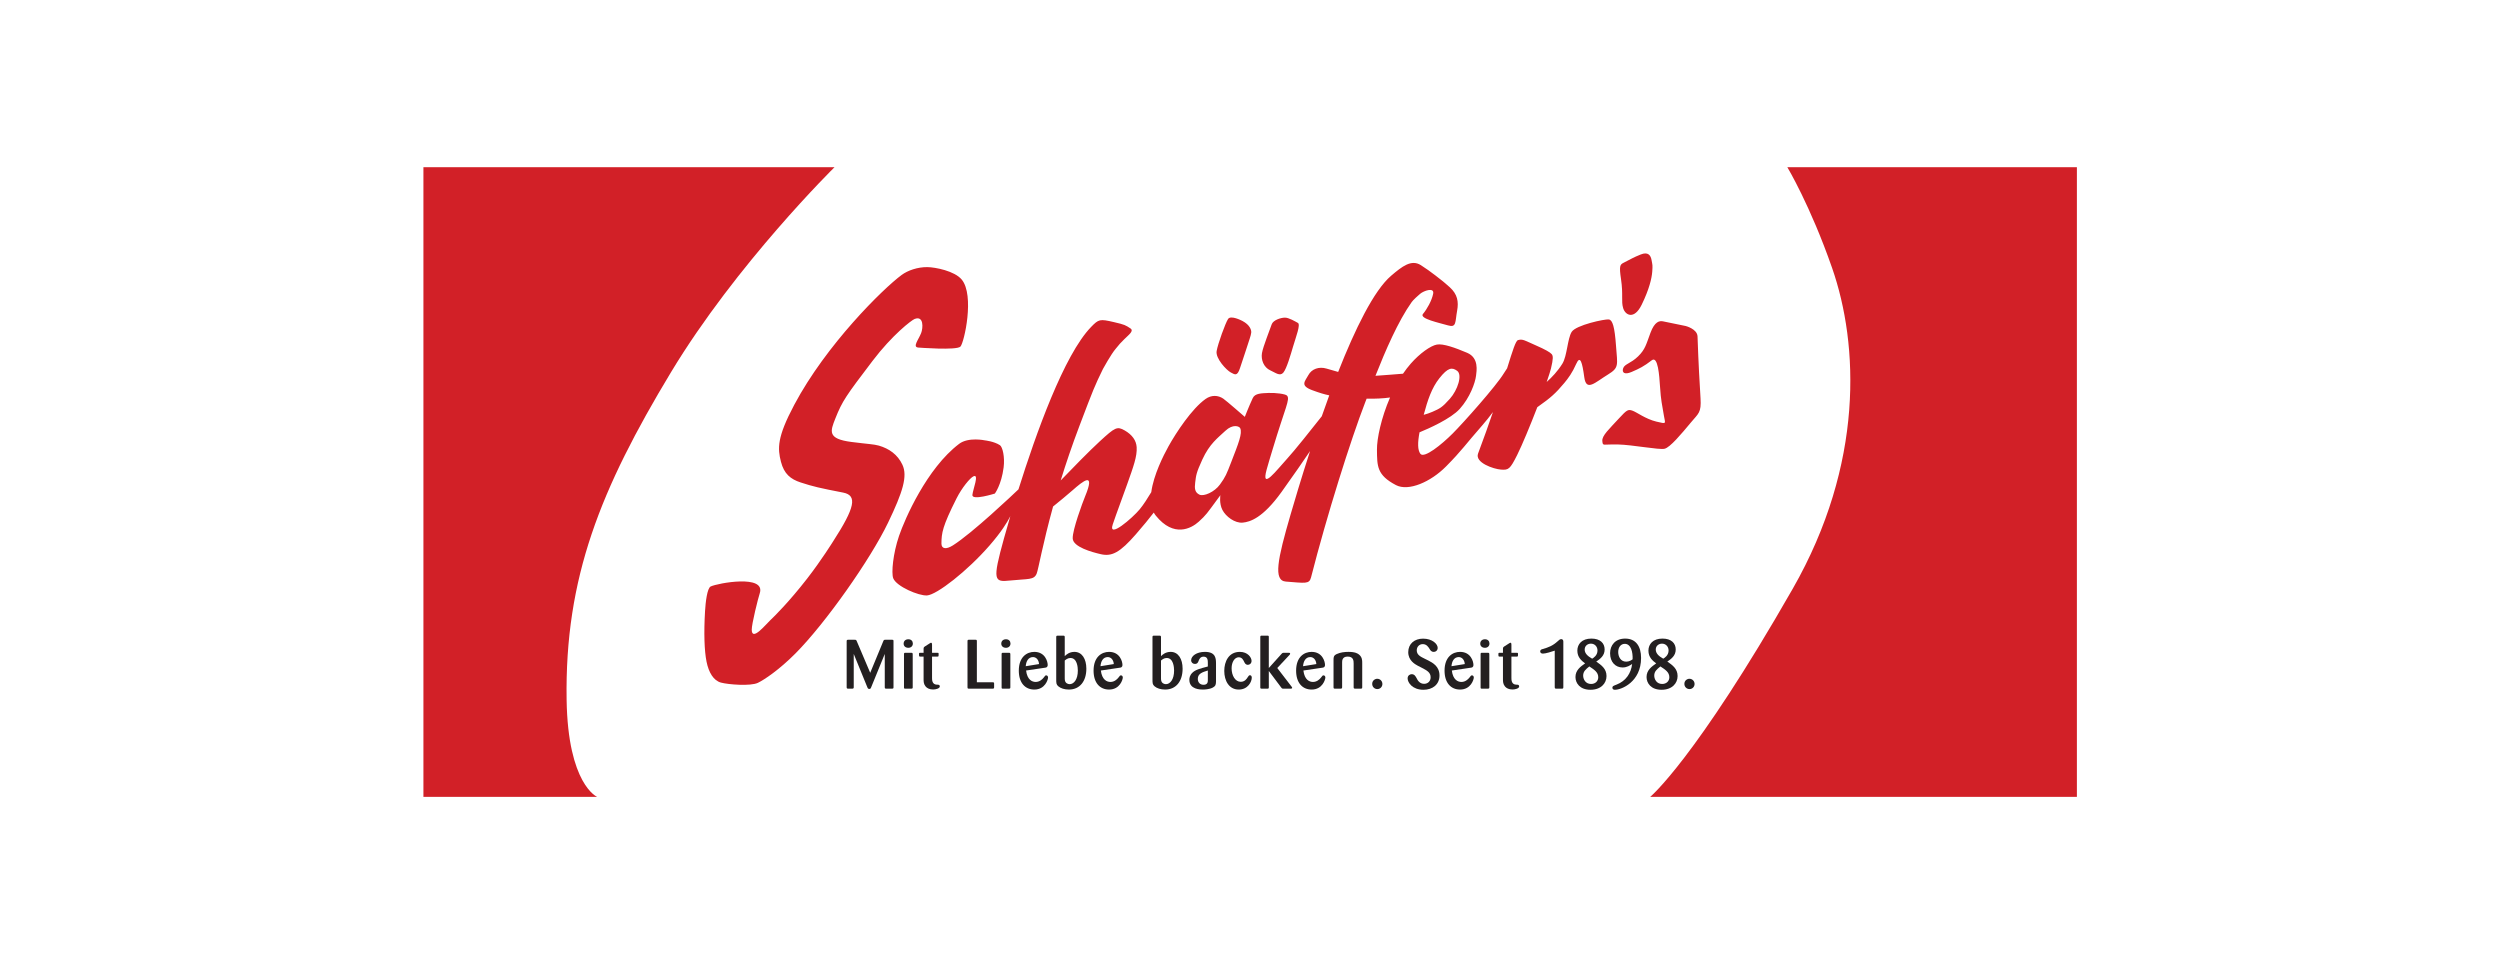 <?xml version="1.0" encoding="iso-8859-1"?>
<!-- Created with Inkscape (http://www.inkscape.org/) -->
<svg height="344.409" id="svg9066" version="1.1" viewBox="-223.228 -86.102 1339.37 516.614" width="892.913" xmlns="http://www.w3.org/2000/svg" xmlns:cc="http://creativecommons.org/ns#" xmlns:dc="http://purl.org/dc/elements/1.1/" xmlns:rdf="http://www.w3.org/1999/02/22-rdf-syntax-ns#" xmlns:svg="http://www.w3.org/2000/svg">
	
	
  
	
	<defs id="defs9068">
		
		
    
		
		<clipPath id="clipPath8586">
			
			
      
			
			<path animation_id="0" d="m 327.935,238.361 82.712,0 0,50.523 -82.712,0 0,-50.523 z" id="path8588"/>
			
			
    
		
		</clipPath>
		
		
  
	
	</defs>
	
	
  
	
	
	
  
	
	<g id="layer1" transform="translate(71.695,-299.067)">
		
		
    
		
		<g id="g8582" transform="matrix(10.71,0,0,-10.71,-3580.261,3300.508)">
			
			
      
			
			<g clip-path="url(#clipPath8586)" id="g8584">
				
				
        
				
				<g id="g8590" transform="translate(324.534,279.921)">
					
					
          
					
					<path animation_id="1" d="m 0,0 0,-31.496 12.09,0 c 0,0 -1.461,0.613 -1.526,4.857 -0.095,6.118 1.698,10.541 5.217,16.377 C 19.053,-4.836 23.965,0 23.965,0 L 0,0 z" id="path8592" style="fill:#d22027;fill-opacity:1;fill-rule:nonzero;stroke:none"/>
					
					
        
				
				</g>
				
				
        
				
				<g id="g8594" transform="translate(415.283,279.921)">
					
					
          
					
					<path animation_id="2" d="m 0,0 -19.12,0 c 0,0 1.148,-1.909 2.238,-5.037 1.335,-3.828 1.603,-9.802 -1.968,-16.048 -4.907,-8.583 -7.13,-10.411 -7.13,-10.411 L 0,-31.496 0,0 z" id="path8596" style="fill:#d22027;fill-opacity:1;fill-rule:nonzero;stroke:none"/>
					
					
        
				
				</g>
				
				
        
				
				<g id="g8598" transform="translate(370.301,269.758)">
					
					
          
					
					<path animation_id="3" d="M 0,0 C 0.258,-0.116 0.481,-0.31 0.649,-0.112 0.817,0.087 1.023,0.808 1.129,1.167 1.284,1.689 1.522,2.299 1.378,2.375 1.235,2.451 0.923,2.643 0.722,2.639 0.52,2.636 0.137,2.515 0.066,2.3 -0.019,2.041 -0.362,1.2 -0.419,0.867 -0.476,0.534 -0.334,0.151 0,0 m 17.65,3.111 c 0.11,-0.36 0.554,-0.59 0.928,0.179 0.374,0.768 0.502,1.314 0.526,1.651 0.023,0.336 0.014,0.312 -0.035,0.579 C 19.026,5.758 18.894,5.947 18.526,5.797 18.148,5.644 18.083,5.594 17.66,5.378 17.49,5.292 17.445,5.213 17.54,4.577 17.661,3.768 17.539,3.47 17.65,3.111 M -1.982,-0.102 c 0.211,-0.111 0.327,-0.207 0.466,0.223 0.14,0.431 0.408,1.217 0.484,1.469 0.076,0.252 0.127,0.357 -10e-4,0.568 -0.129,0.212 -0.404,0.334 -0.404,0.334 0,0 -0.544,0.283 -0.678,0.079 C -2.248,2.367 -2.624,1.334 -2.687,0.966 -2.75,0.598 -2.193,0.01 -1.982,-0.102 M 21.519,-1.39 c -0.123,2.02 -0.129,2.636 -0.15,3.092 -0.017,0.373 -0.592,0.518 -0.592,0.518 0,0 -0.961,0.197 -1.134,0.233 C 19.47,2.49 19.226,2.449 19.015,1.88 18.803,1.311 18.759,1.054 18.395,0.7 18.031,0.346 17.724,0.323 17.65,0.109 c -0.075,-0.215 0.059,-0.345 0.423,-0.186 0.401,0.173 0.602,0.272 1.008,0.583 0.309,0.237 0.376,-0.774 0.41,-1.293 0.052,-0.785 0.097,-0.855 0.195,-1.473 0.065,-0.407 0.17,-0.434 -0.376,-0.302 -0.545,0.132 -0.978,0.471 -1.193,0.546 -0.214,0.075 -0.276,0.054 -0.67,-0.377 -0.488,-0.533 -0.87,-0.872 -0.84,-1.142 0.029,-0.27 0.011,-0.154 0.766,-0.17 0.754,-0.016 2.071,-0.28 2.348,-0.215 0.276,0.066 0.835,0.735 1.325,1.324 0.374,0.45 0.517,0.475 0.473,1.206 M 17.292,1.225 C 17.223,2.185 17.119,2.516 16.935,2.548 16.751,2.58 15.282,2.267 15.072,1.924 14.861,1.582 14.847,0.723 14.61,0.338 14.376,-0.04 14.082,-0.349 13.823,-0.579 c 0.105,0.3 0.182,0.539 0.215,0.675 0.117,0.487 0.112,0.634 0.031,0.722 -0.08,0.089 -0.314,0.226 -0.779,0.429 -0.556,0.241 -0.661,0.34 -0.901,0.268 C 12.272,1.479 12.126,1.011 11.844,0.104 11.788,0.024 11.731,-0.061 11.675,-0.155 11.303,-0.772 9.668,-2.61 9.119,-3.159 8.571,-3.708 7.685,-4.428 7.502,-4.169 c -0.136,0.191 -0.138,0.547 -0.04,1.071 0.461,0.189 1.568,0.678 2.014,1.174 0.504,0.56 0.772,1.297 0.814,1.66 0.025,0.225 0.156,0.888 -0.444,1.143 C 9.247,1.133 8.641,1.351 8.327,1.291 8.014,1.232 7.481,0.855 7.028,0.342 6.889,0.183 6.758,0.013 6.636,-0.166 6.483,-0.174 6.264,-0.194 5.937,-0.221 5.653,-0.244 5.436,-0.261 5.258,-0.271 c 0.497,1.255 1.13,2.727 1.812,3.687 0,0 0.065,0.106 0.416,0.409 C 7.678,3.989 8.215,4.174 8.144,3.831 8.075,3.488 7.835,3.061 7.635,2.824 7.434,2.587 8.457,2.379 8.888,2.251 9.319,2.123 9.239,2.417 9.344,2.991 9.425,3.434 9.364,3.806 8.976,4.158 8.821,4.299 8.631,4.456 8.631,4.456 c 0,0 -0.634,0.516 -1.107,0.811 C 7.051,5.562 6.594,5.204 6.044,4.736 5.176,3.996 4.232,2.052 3.393,-0.077 3.231,-0.034 3.039,0.021 2.811,0.09 2.438,0.202 2.068,0.075 1.901,-0.237 1.733,-0.549 1.47,-0.757 2.089,-0.988 2.46,-1.126 2.703,-1.199 2.947,-1.248 2.819,-1.598 2.693,-1.948 2.573,-2.295 2.083,-2.916 1.202,-4.025 0.841,-4.416 0.329,-4.971 -0.485,-6.06 -0.185,-4.96 c 0.097,0.356 0.166,0.566 0.301,1.018 0.633,2.108 0.886,2.496 0.717,2.681 -0.077,0.085 -0.587,0.148 -0.931,0.132 -0.343,-0.017 -0.668,-0.013 -0.78,-0.254 -0.199,-0.427 -0.399,-0.942 -0.399,-0.942 0,0 -0.924,0.807 -1.078,0.912 -0.259,0.175 -0.589,0.193 -0.884,-0.016 -0.688,-0.487 -1.473,-1.681 -1.857,-2.372 -0.251,-0.453 -0.745,-1.427 -0.86,-2.29 -0.167,-0.279 -0.387,-0.627 -0.577,-0.856 -0.363,-0.44 -1.605,-1.51 -1.349,-0.754 0.257,0.755 0.32,0.878 0.72,2.006 0.313,0.883 0.503,1.394 0.475,1.853 -0.021,0.336 -0.222,0.622 -0.599,0.838 -0.377,0.215 -0.474,0.165 -1.243,-0.542 -0.536,-0.492 -1.411,-1.39 -1.959,-1.96 0.257,0.832 0.566,1.749 0.938,2.728 0.714,1.88 0.753,1.978 1.177,2.85 0,0 0.408,0.746 0.639,1.012 0.293,0.338 0.129,0.18 0.431,0.479 0.232,0.23 0.497,0.414 0.299,0.541 -0.238,0.154 -0.267,0.184 -0.829,0.313 -0.699,0.163 -0.755,0.145 -1.133,-0.244 -1.352,-1.39 -2.763,-5.347 -3.633,-8.123 -0.269,-0.257 -2.309,-2.192 -3.284,-2.806 -0.341,-0.215 -0.572,-0.173 -0.57,0.096 0.005,0.525 0.046,0.849 0.756,2.258 0.271,0.537 0.677,1.025 0.846,1.103 0.3,0.139 -0.023,-0.634 -0.054,-0.931 -0.03,-0.297 1.124,0.069 1.124,0.069 0,0 0.326,0.43 0.439,1.307 0.067,0.527 -0.055,1.027 -0.185,1.112 -0.296,0.194 -0.748,0.241 -0.748,0.241 0,0 -0.827,0.18 -1.295,-0.175 -1.614,-1.225 -2.713,-3.752 -3.004,-4.602 -0.303,-0.885 -0.391,-1.862 -0.291,-2.12 0.159,-0.411 1.279,-0.886 1.69,-0.86 0.49,0.032 2.023,1.227 3.13,2.501 0.576,0.662 0.879,1.149 1.038,1.464 -0.135,-0.458 -0.243,-0.84 -0.318,-1.111 -0.595,-2.147 -0.493,-2.191 0.32,-2.106 0.89,0.092 1.184,0.014 1.316,0.347 0.084,0.207 0.296,1.456 0.82,3.354 0.316,0.255 0.71,0.578 0.98,0.816 0.516,0.456 1.156,0.977 0.623,-0.308 -0.131,-0.318 -0.633,-1.675 -0.621,-2.103 0.012,-0.428 0.962,-0.689 1.41,-0.791 0.558,-0.129 0.963,0.096 1.744,0.99 0.378,0.432 0.679,0.804 0.902,1.093 0.03,-0.055 0.063,-0.108 0.103,-0.156 0.897,-1.108 1.769,-0.643 2.146,-0.301 0.373,0.34 0.412,0.413 0.935,1.125 l 0.148,0.201 c 0,0 -0.069,-0.404 0.1,-0.736 0.171,-0.333 0.627,-0.676 1.02,-0.636 0.356,0.036 0.99,0.214 1.935,1.528 0.599,0.832 1.125,1.6 1.431,2.052 -0.462,-1.422 -0.809,-2.609 -0.974,-3.172 -0.657,-2.255 -0.875,-3.312 -0.234,-3.358 0.962,-0.071 1.167,-0.139 1.256,0.207 0.788,3.09 1.983,6.883 2.709,8.759 0.023,0.059 0.046,0.121 0.071,0.183 0.42,-0.007 0.843,0.012 1.173,0.06 -0.446,-1.026 -0.661,-2.07 -0.655,-2.61 0.008,-0.819 -0.009,-1.271 0.952,-1.773 0.628,-0.327 1.738,0.16 2.503,0.933 0.816,0.824 0.96,1.086 1.819,2.063 0.17,0.194 0.35,0.42 0.528,0.658 -0.209,-0.613 -0.454,-1.304 -0.744,-2.075 -0.171,-0.454 0.775,-0.777 1.149,-0.803 0.374,-0.027 0.448,0.013 0.807,0.731 0.247,0.494 0.654,1.476 1.008,2.393 0.018,0.012 0.035,0.023 0.053,0.037 0.604,0.426 0.863,0.65 1.301,1.177 0.191,0.23 0.393,0.5 0.592,0.951 0.202,0.458 0.303,0.068 0.403,-0.668 0.1,-0.737 0.536,-0.262 1.189,0.138 0.562,0.345 0.469,0.463 0.399,1.429 M 8.453,-0.396 C 8.89,0.158 9.094,0.159 9.344,-0.022 9.619,-0.222 9.37,-0.983 8.982,-1.419 8.586,-1.864 8.475,-1.909 8.106,-2.073 7.965,-2.136 7.809,-2.185 7.671,-2.223 c 0.2,0.746 0.4,1.343 0.782,1.827 M -1.946,-4.558 c -0.249,-0.643 -0.289,-0.756 -0.575,-1.151 -0.274,-0.379 -0.814,-0.61 -1.026,-0.507 -0.226,0.111 -0.252,0.302 -0.213,0.602 0.047,0.37 0.047,0.477 0.356,1.151 0.364,0.795 0.777,1.085 1.151,1.438 0.38,0.359 0.7,0.233 0.746,0.132 0.117,-0.256 -0.092,-0.77 -0.439,-1.665 m -16.458,-0.163 c -0.241,0.515 -0.67,0.81 -1.18,0.958 -0.25,0.072 -0.556,0.078 -1.373,0.183 -1.212,0.156 -1.056,0.534 -0.805,1.168 0.349,0.883 0.537,1.141 1.861,2.884 0.994,1.309 1.954,2.041 2.109,2.101 0.465,0.178 0.421,-0.46 0.324,-0.706 -0.133,-0.337 -0.446,-0.702 -0.142,-0.725 0,0 1.919,-0.151 2.108,0.049 0.189,0.2 0.716,2.565 0.064,3.352 -0.358,0.432 -1.325,0.618 -1.716,0.623 -0.487,0.006 -0.978,-0.163 -1.289,-0.392 -0.943,-0.697 -3.776,-3.49 -5.372,-6.496 -0.869,-1.633 -0.836,-2.185 -0.665,-2.851 0.156,-0.604 0.478,-0.868 0.985,-1.033 0.631,-0.206 0.943,-0.277 2.126,-0.507 0.722,-0.141 0.587,-0.752 -0.489,-2.42 0,0 -0.591,-0.954 -1.313,-1.883 -0.9,-1.159 -1.628,-1.878 -1.86,-2.098 -0.233,-0.22 -0.901,-1.05 -0.911,-0.462 -0.005,0.288 0.322,1.59 0.4,1.823 0.319,0.961 -2.103,0.511 -2.453,0.344 -0.179,-0.086 -0.257,-0.796 -0.283,-1.237 -0.064,-1.088 -0.035,-1.984 0.075,-2.525 0.108,-0.536 0.348,-0.948 0.724,-1.047 0.375,-0.1 1.478,-0.185 1.843,-0.012 0.319,0.152 1.065,0.649 1.891,1.481 1.502,1.515 3.74,4.695 4.623,6.532 0.738,1.535 0.984,2.328 0.718,2.896" id="path8600" style="fill:#d22027;fill-opacity:1;fill-rule:nonzero;stroke:none"/>
					
					
        
				
				</g>
				
				
        
				
				<g id="g8602" transform="translate(351.013,255.573)">
					
					
          
					
					<path animation_id="4" d="m 0,0 -0.683,-1.674 c -0.027,-0.059 -0.038,-0.076 -0.09,-0.076 -0.052,0 -0.072,0.021 -0.097,0.08 L -1.552,0 l 0,-1.664 c 0,-0.058 -0.025,-0.072 -0.073,-0.072 l -0.208,0 c -0.059,0 -0.073,0.017 -0.073,0.079 l 0,2.295 c 0,0.055 0.017,0.072 0.073,0.072 l 0.329,0 c 0.066,0 0.076,-0.007 0.104,-0.072 l 0.672,-1.581 0.652,1.577 C -0.049,0.7 -0.038,0.71 0.028,0.71 l 0.336,0 c 0.055,0 0.073,-0.007 0.073,-0.065 l 0,-2.309 c 0,-0.065 -0.018,-0.072 -0.084,-0.072 l -0.277,0 C 0.011,-1.736 0,-1.722 0,-1.657 L 0,0 z" id="path8604" style="fill:#231f20;fill-opacity:1;fill-rule:nonzero;stroke:none"/>
					
					
        
				
				</g>
				
				
        
				
				<g id="g8606" transform="translate(352.411,253.913)">
					
					
          
					
					<path animation_id="5" d="m 0,0 c 0,-0.055 -0.007,-0.076 -0.076,-0.076 l -0.302,0 c -0.055,0 -0.058,0.017 -0.058,0.072 l 0,1.65 c 0,0.049 0.007,0.073 0.065,0.073 l 0.295,0 C -0.01,1.719 -0.003,1.702 0,1.643 L 0,0 z m -0.218,1.968 c -0.146,0 -0.236,0.087 -0.236,0.208 0,0.122 0.083,0.219 0.236,0.219 0.149,0 0.222,-0.097 0.225,-0.208 0.004,-0.129 -0.09,-0.219 -0.225,-0.219" id="path8608" style="fill:#231f20;fill-opacity:1;fill-rule:nonzero;stroke:none"/>
					
					
        
				
				</g>
				
				
        
				
				<g id="g8610" transform="translate(353.378,255.441)">
					
					
          
					
					<path animation_id="6" d="m 0,0 0,-1.071 c 0,-0.1 0.004,-0.322 0.236,-0.333 0.086,0 0.152,0 0.152,-0.09 0,-0.097 -0.194,-0.152 -0.333,-0.152 -0.187,0 -0.308,0.069 -0.377,0.152 -0.097,0.118 -0.101,0.243 -0.101,0.354 l 0,1.14 -0.166,0 c -0.063,0 -0.063,0.014 -0.063,0.135 0,0.042 0.015,0.056 0.059,0.056 l 0.17,0 0,0.194 c 0,0.066 0.011,0.083 0.063,0.121 l 0.249,0.159 C -0.073,0.69 -0.062,0.693 -0.049,0.693 -0.004,0.693 0,0.638 0,0.596 l 0,-0.405 0.263,0 c 0.038,0 0.066,0 0.066,-0.049 C 0.329,0.014 0.329,0 0.27,0 L 0,0 z" id="path8612" style="fill:#231f20;fill-opacity:1;fill-rule:nonzero;stroke:none"/>
					
					
        
				
				</g>
				
				
        
				
				<g id="g8614" transform="translate(355.62,254.156)">
					
					
          
					
					<path animation_id="7" d="m 0,0 0.794,0 c 0.059,0 0.069,-0.014 0.069,-0.069 l 0,-0.181 C 0.86,-0.308 0.846,-0.319 0.787,-0.319 l -1.186,0 c -0.045,0 -0.069,0.007 -0.069,0.069 l 0,2.309 c 0,0.058 0.021,0.069 0.073,0.069 l 0.322,0 C -0.017,2.128 0,2.117 0,2.059 L 0,0 z" id="path8616" style="fill:#231f20;fill-opacity:1;fill-rule:nonzero;stroke:none"/>
					
					
        
				
				</g>
				
				
        
				
				<g id="g8618" transform="translate(357.295,253.913)">
					
					
          
					
					<path animation_id="8" d="m 0,0 c 0,-0.055 -0.007,-0.076 -0.076,-0.076 l -0.302,0 c -0.055,0 -0.059,0.017 -0.059,0.072 l 0,1.65 c 0,0.049 0.007,0.073 0.066,0.073 l 0.295,0 C -0.011,1.719 -0.004,1.702 0,1.643 L 0,0 z m -0.219,1.968 c -0.145,0 -0.235,0.087 -0.235,0.208 0,0.122 0.083,0.219 0.235,0.219 0.15,0 0.222,-0.097 0.226,-0.208 C 0.01,2.058 -0.083,1.968 -0.219,1.968" id="path8620" style="fill:#231f20;fill-opacity:1;fill-rule:nonzero;stroke:none"/>
					
					
        
				
				</g>
				
				
        
				
				<g id="g8622" transform="translate(358.73,255.067)">
					
					
          
					
					<path animation_id="9" d="m 0,0 c -0.014,0.222 -0.149,0.35 -0.301,0.35 -0.24,0 -0.347,-0.218 -0.364,-0.457 L 0,0 z m -0.648,-0.322 c 0.059,-0.478 0.312,-0.572 0.478,-0.572 0.184,0 0.323,0.111 0.413,0.229 0.055,0.079 0.072,0.1 0.117,0.1 0.046,0 0.091,-0.038 0.091,-0.107 0,-0.097 -0.143,-0.603 -0.687,-0.603 -0.457,0 -0.776,0.333 -0.776,0.946 0,0.689 0.406,0.939 0.776,0.939 0.541,0 0.669,-0.485 0.669,-0.651 0,-0.122 -0.08,-0.132 -0.121,-0.139 l -0.96,-0.142 z" id="path8624" style="fill:#231f20;fill-opacity:1;fill-rule:nonzero;stroke:none"/>
					
					
        
				
				</g>
				
				
        
				
				<g id="g8626" transform="translate(360.016,254.412)">
					
					
          
					
					<path animation_id="10" d="m 0,0 c 0,-0.083 0,-0.118 0.007,-0.152 0.024,-0.16 0.163,-0.198 0.239,-0.198 0.205,0 0.409,0.225 0.409,0.679 C 0.655,0.499 0.62,0.96 0.284,0.96 0.152,0.96 0.055,0.877 0,0.832 L 0,0 z m 0,1.053 c 0.069,0.066 0.225,0.212 0.482,0.212 0.381,0 0.599,-0.35 0.599,-0.842 0,-0.624 -0.325,-1.043 -0.873,-1.043 -0.222,0 -0.412,0.062 -0.53,0.163 -0.101,0.089 -0.104,0.152 -0.104,0.36 l 0,2.1 c 0,0.055 0.014,0.073 0.069,0.073 l 0.274,0 C -0.021,2.076 0,2.069 0,2.003 l 0,-0.95 z" id="path8628" style="fill:#231f20;fill-opacity:1;fill-rule:nonzero;stroke:none"/>
					
					
        
				
				</g>
				
				
        
				
				<g id="g8630" transform="translate(362.47,255.067)">
					
					
          
					
					<path animation_id="11" d="m 0,0 c -0.014,0.222 -0.149,0.35 -0.302,0.35 -0.239,0 -0.346,-0.218 -0.363,-0.457 L 0,0 z m -0.648,-0.322 c 0.059,-0.478 0.312,-0.572 0.478,-0.572 0.184,0 0.322,0.111 0.412,0.229 0.056,0.079 0.073,0.1 0.118,0.1 0.045,0 0.09,-0.038 0.09,-0.107 0,-0.097 -0.142,-0.603 -0.686,-0.603 -0.457,0 -0.776,0.333 -0.776,0.946 0,0.689 0.406,0.939 0.776,0.939 0.541,0 0.669,-0.485 0.669,-0.651 0,-0.122 -0.08,-0.132 -0.121,-0.139 l -0.96,-0.142 z" id="path8632" style="fill:#231f20;fill-opacity:1;fill-rule:nonzero;stroke:none"/>
					
					
        
				
				</g>
				
				
        
				
				<g id="g8634" transform="translate(364.831,254.412)">
					
					
          
					
					<path animation_id="12" d="M 0,0 C 0,-0.083 0,-0.118 0.007,-0.152 0.031,-0.312 0.17,-0.35 0.246,-0.35 0.45,-0.35 0.655,-0.125 0.655,0.329 0.655,0.499 0.62,0.96 0.284,0.96 0.152,0.96 0.055,0.877 0,0.832 L 0,0 z m 0,1.053 c 0.069,0.066 0.225,0.212 0.482,0.212 0.381,0 0.599,-0.35 0.599,-0.842 0,-0.624 -0.326,-1.043 -0.873,-1.043 -0.222,0 -0.413,0.062 -0.53,0.163 -0.101,0.089 -0.104,0.152 -0.104,0.36 l 0,2.1 c 0,0.055 0.014,0.073 0.069,0.073 l 0.274,0 C -0.021,2.076 0,2.069 0,2.003 l 0,-0.95 z" id="path8636" style="fill:#231f20;fill-opacity:1;fill-rule:nonzero;stroke:none"/>
					
					
        
				
				</g>
				
				
        
				
				<g id="g8638" transform="translate(367.174,254.745)">
					
					
          
					
					<path animation_id="13" d="m 0,0 c -0.27,-0.083 -0.502,-0.156 -0.502,-0.416 0,-0.173 0.104,-0.298 0.287,-0.298 0.212,0 0.215,0.152 0.215,0.229 L 0,0 z M 0.409,-0.541 C 0.406,-0.693 0.392,-0.776 0.257,-0.849 0.076,-0.95 -0.191,-0.953 -0.253,-0.953 c -0.111,0 -0.672,0 -0.672,0.489 0,0.076 0.014,0.221 0.152,0.353 C -0.62,0.038 -0.395,0.097 0,0.201 l 0,0.177 c 0,0.128 -0.003,0.315 -0.211,0.315 -0.167,0 -0.215,-0.128 -0.243,-0.191 -0.031,-0.086 -0.062,-0.173 -0.194,-0.173 -0.104,0 -0.187,0.073 -0.187,0.184 0,0.211 0.27,0.419 0.69,0.419 0.557,0 0.554,-0.35 0.554,-0.607 l 0,-0.866 z" id="path8640" style="fill:#231f20;fill-opacity:1;fill-rule:nonzero;stroke:none"/>
					
					
        
				
				</g>
				
				
        
				
				<g id="g8642" transform="translate(368.72,255.407)">
					
					
          
					
					<path animation_id="14" d="m 0,0 c -0.208,0 -0.357,-0.243 -0.357,-0.551 0,-0.364 0.18,-0.676 0.458,-0.676 0.204,0 0.301,0.153 0.35,0.232 0.041,0.063 0.062,0.097 0.11,0.097 0.052,0 0.091,-0.044 0.091,-0.121 0,-0.201 -0.188,-0.596 -0.652,-0.596 -0.489,0 -0.724,0.444 -0.724,0.932 0,0.465 0.218,0.953 0.779,0.953 0.399,0 0.586,-0.284 0.586,-0.45 0,-0.125 -0.093,-0.198 -0.187,-0.198 -0.049,0 -0.125,0.025 -0.17,0.125 C 0.229,-0.135 0.166,0 0,0" id="path8644" style="fill:#231f20;fill-opacity:1;fill-rule:nonzero;stroke:none"/>
					
					
        
				
				</g>
				
				
        
				
				<g id="g8646" transform="translate(370.647,254.87)">
					
					
          
					
					<path animation_id="15" d="m 0,0 0.714,-0.929 c 0.017,-0.024 0.031,-0.042 0.031,-0.059 0,-0.038 -0.034,-0.045 -0.069,-0.045 l -0.361,0 c -0.065,0 -0.075,0.004 -0.114,0.052 l -0.624,0.832 0,-0.818 c 0,-0.062 -0.024,-0.066 -0.076,-0.066 l -0.277,0 c -0.063,0 -0.073,0.014 -0.073,0.069 l 0,2.516 c 0,0.059 0.024,0.066 0.07,0.066 l 0.28,0 c 0.052,0 0.076,0 0.076,-0.062 L -0.423,0 0.201,0.693 C 0.253,0.752 0.267,0.762 0.34,0.762 l 0.235,0 c 0.021,0 0.07,0 0.07,-0.045 0,-0.024 -0.017,-0.045 -0.039,-0.069 L 0,0 z" id="path8648" style="fill:#231f20;fill-opacity:1;fill-rule:nonzero;stroke:none"/>
					
					
        
				
				</g>
				
				
        
				
				<g id="g8650" transform="translate(372.602,255.067)">
					
					
          
					
					<path animation_id="16" d="m 0,0 c -0.014,0.222 -0.149,0.35 -0.301,0.35 -0.24,0 -0.347,-0.218 -0.364,-0.457 L 0,0 z m -0.648,-0.322 c 0.058,-0.478 0.311,-0.572 0.478,-0.572 0.184,0 0.322,0.111 0.412,0.229 0.056,0.079 0.073,0.1 0.118,0.1 0.045,0 0.091,-0.038 0.091,-0.107 0,-0.097 -0.143,-0.603 -0.687,-0.603 -0.457,0 -0.776,0.333 -0.776,0.946 0,0.689 0.405,0.939 0.776,0.939 0.541,0 0.669,-0.485 0.669,-0.651 0,-0.122 -0.08,-0.132 -0.121,-0.139 l -0.96,-0.142 z" id="path8652" style="fill:#231f20;fill-opacity:1;fill-rule:nonzero;stroke:none"/>
					
					
        
				
				</g>
				
				
        
				
				<g id="g8654" transform="translate(374.897,253.91)">
					
					
          
					
					<path animation_id="17" d="m 0,0 c 0,-0.062 -0.02,-0.073 -0.076,-0.073 l -0.277,0 c -0.069,0 -0.076,0.028 -0.076,0.08 l 0,1.171 c 0,0.139 -0.004,0.354 -0.299,0.354 -0.277,0 -0.277,-0.212 -0.277,-0.291 l 0,-1.23 c 0,-0.07 -0.017,-0.084 -0.083,-0.084 l -0.273,0 c -0.056,0 -0.074,0.014 -0.074,0.073 l 0,1.369 c 0,0.139 0.007,0.218 0.163,0.291 0.184,0.083 0.385,0.107 0.586,0.107 0.347,0 0.468,-0.086 0.527,-0.135 C -0.003,1.504 0,1.341 0,1.22 L 0,0 z" id="path8656" style="fill:#231f20;fill-opacity:1;fill-rule:nonzero;stroke:none"/>
					
					
        
				
				</g>
				
				
        
				
				<g id="g8658" transform="translate(375.653,253.816)">
					
					
          
					
					<path animation_id="18" d="m 0,0 c -0.142,0 -0.257,0.111 -0.257,0.26 0,0.17 0.142,0.256 0.253,0.256 0.139,0 0.26,-0.114 0.257,-0.267 C 0.249,0.111 0.142,0 0,0" id="path8660" style="fill:#231f20;fill-opacity:1;fill-rule:nonzero;stroke:none"/>
					
					
        
				
				</g>
				
				
        
				
				<g id="g8662" transform="translate(378.201,255.247)">
					
					
          
					
					<path animation_id="19" d="m 0,0 c 0.218,-0.114 0.561,-0.291 0.561,-0.752 0,-0.451 -0.347,-0.714 -0.8,-0.714 -0.562,0 -0.794,0.368 -0.794,0.568 0,0.153 0.121,0.212 0.204,0.212 0.139,0 0.194,-0.107 0.246,-0.201 0.046,-0.094 0.143,-0.281 0.375,-0.281 0.187,0 0.326,0.132 0.326,0.326 0,0.246 -0.181,0.34 -0.458,0.485 l -0.19,0.097 c -0.132,0.073 -0.472,0.256 -0.472,0.676 0,0.419 0.312,0.676 0.742,0.676 0.457,0 0.731,-0.264 0.731,-0.461 0,-0.118 -0.086,-0.201 -0.198,-0.201 -0.121,0 -0.166,0.076 -0.211,0.152 -0.059,0.094 -0.149,0.236 -0.336,0.236 -0.177,0 -0.302,-0.135 -0.302,-0.309 0,-0.225 0.177,-0.315 0.413,-0.429 L 0,0 z" id="path8664" style="fill:#231f20;fill-opacity:1;fill-rule:nonzero;stroke:none"/>
					
					
        
				
				</g>
				
				
        
				
				<g id="g8666" transform="translate(380.027,255.067)">
					
					
          
					
					<path animation_id="20" d="m 0,0 c -0.014,0.222 -0.149,0.35 -0.301,0.35 -0.239,0 -0.347,-0.218 -0.364,-0.457 L 0,0 z m -0.648,-0.322 c 0.059,-0.478 0.312,-0.572 0.478,-0.572 0.184,0 0.322,0.111 0.413,0.229 0.055,0.079 0.073,0.1 0.118,0.1 0.044,0 0.09,-0.038 0.09,-0.107 0,-0.097 -0.143,-0.603 -0.687,-0.603 -0.457,0 -0.776,0.333 -0.776,0.946 0,0.689 0.405,0.939 0.776,0.939 0.541,0 0.669,-0.485 0.669,-0.651 0,-0.122 -0.079,-0.132 -0.121,-0.139 l -0.96,-0.142 z" id="path8668" style="fill:#231f20;fill-opacity:1;fill-rule:nonzero;stroke:none"/>
					
					
        
				
				</g>
				
				
        
				
				<g id="g8670" transform="translate(381.255,253.913)">
					
					
          
					
					<path animation_id="21" d="m 0,0 c 0,-0.055 -0.007,-0.076 -0.076,-0.076 l -0.302,0 c -0.055,0 -0.058,0.017 -0.058,0.072 l 0,1.65 c 0,0.049 0.006,0.073 0.065,0.073 l 0.295,0 C -0.01,1.719 -0.003,1.702 0,1.643 L 0,0 z m -0.218,1.968 c -0.146,0 -0.236,0.087 -0.236,0.208 0,0.122 0.083,0.219 0.236,0.219 0.149,0 0.222,-0.097 0.225,-0.208 C 0.01,2.058 -0.083,1.968 -0.218,1.968" id="path8672" style="fill:#231f20;fill-opacity:1;fill-rule:nonzero;stroke:none"/>
					
					
        
				
				</g>
				
				
        
				
				<g id="g8674" transform="translate(382.36,255.441)">
					
					
          
					
					<path animation_id="22" d="m 0,0 0,-1.071 c 0,-0.1 0.004,-0.322 0.236,-0.333 0.087,0 0.152,0 0.152,-0.09 0,-0.097 -0.194,-0.152 -0.332,-0.152 -0.188,0 -0.309,0.069 -0.378,0.152 -0.097,0.118 -0.101,0.243 -0.101,0.354 l 0,1.14 -0.166,0 c -0.062,0 -0.062,0.014 -0.062,0.135 0,0.042 0.014,0.056 0.058,0.056 l 0.17,0 0,0.194 c 0,0.066 0.011,0.083 0.063,0.121 l 0.249,0.159 C -0.072,0.69 -0.062,0.693 -0.048,0.693 -0.003,0.693 0,0.638 0,0.596 l 0,-0.405 0.264,0 c 0.037,0 0.066,0 0.066,-0.049 C 0.33,0.014 0.33,0 0.27,0 L 0,0 z" id="path8676" style="fill:#231f20;fill-opacity:1;fill-rule:nonzero;stroke:none"/>
					
					
        
				
				</g>
				
				
        
				
				<g id="g8678" transform="translate(384.527,255.739)">
					
					
          
					
					<path animation_id="23" d="m 0,0 c -0.121,-0.042 -0.451,-0.149 -0.593,-0.149 -0.103,0 -0.134,0.066 -0.134,0.111 0,0.08 0.072,0.104 0.103,0.111 0.326,0.093 0.524,0.173 0.77,0.395 0.073,0.069 0.114,0.107 0.177,0.107 0.103,0 0.107,-0.09 0.107,-0.131 l 0,-2.274 c 0,-0.062 -0.024,-0.073 -0.076,-0.073 l -0.274,0 C 0.021,-1.903 0,-1.889 0,-1.823 L 0,0 z" id="path8680" style="fill:#231f20;fill-opacity:1;fill-rule:nonzero;stroke:none"/>
					
					
        
				
				</g>
				
				
        
				
				<g id="g8682" transform="translate(386.666,255.746)">
					
					
          
					
					<path animation_id="24" d="m 0,0 c 0,0.191 -0.135,0.343 -0.329,0.343 -0.159,0 -0.312,-0.107 -0.312,-0.294 0,-0.188 0.142,-0.33 0.374,-0.458 C -0.204,-0.371 0,-0.249 0,0 m -0.717,-1.258 c 0,-0.17 0.111,-0.416 0.395,-0.416 0.218,0 0.36,0.146 0.36,0.336 0,0.25 -0.198,0.378 -0.447,0.541 -0.184,-0.149 -0.308,-0.253 -0.308,-0.461 m 1.168,-0.021 c 0,-0.364 -0.281,-0.686 -0.801,-0.686 -0.533,0 -0.752,0.333 -0.752,0.638 0,0.339 0.25,0.519 0.482,0.682 -0.174,0.128 -0.388,0.302 -0.388,0.638 0,0.322 0.225,0.603 0.703,0.603 0.44,0 0.662,-0.232 0.662,-0.544 0,-0.312 -0.218,-0.468 -0.419,-0.606 0.253,-0.177 0.513,-0.354 0.513,-0.725" id="path8684" style="fill:#231f20;fill-opacity:1;fill-rule:nonzero;stroke:none"/>
					
					
        
				
				</g>
				
				
        
				
				<g id="g8686" transform="translate(388.031,256.079)">
					
					
          
					
					<path animation_id="25" d="m 0,0 c -0.204,0 -0.329,-0.177 -0.329,-0.409 0,-0.218 0.114,-0.482 0.398,-0.482 0.164,0 0.271,0.08 0.323,0.118 C 0.406,-0.413 0.312,0 0,0 m -0.111,-1.182 c -0.353,0 -0.624,0.267 -0.624,0.711 0,0.402 0.26,0.734 0.756,0.734 0.54,0 0.794,-0.395 0.794,-0.967 0,-1.205 -0.984,-1.594 -1.307,-1.594 -0.128,0 -0.128,0.094 -0.128,0.104 0,0.073 0.038,0.09 0.211,0.156 0.465,0.18 0.724,0.565 0.777,1.033 -0.105,-0.073 -0.253,-0.177 -0.479,-0.177" id="path8688" style="fill:#231f20;fill-opacity:1;fill-rule:nonzero;stroke:none"/>
					
					
        
				
				</g>
				
				
        
				
				<g id="g8690" transform="translate(390.222,255.746)">
					
					
          
					
					<path animation_id="26" d="m 0,0 c 0,0.191 -0.135,0.343 -0.329,0.343 -0.16,0 -0.312,-0.107 -0.312,-0.294 0,-0.188 0.142,-0.33 0.374,-0.458 C -0.204,-0.371 0,-0.249 0,0 m -0.717,-1.258 c 0,-0.17 0.111,-0.416 0.395,-0.416 0.218,0 0.36,0.146 0.36,0.336 0,0.25 -0.198,0.378 -0.447,0.541 -0.184,-0.149 -0.308,-0.253 -0.308,-0.461 m 1.168,-0.021 c 0,-0.364 -0.281,-0.686 -0.801,-0.686 -0.533,0 -0.752,0.333 -0.752,0.638 0,0.339 0.25,0.519 0.482,0.682 -0.173,0.128 -0.388,0.302 -0.388,0.638 0,0.322 0.225,0.603 0.703,0.603 0.44,0 0.662,-0.232 0.662,-0.544 0,-0.312 -0.218,-0.468 -0.419,-0.606 0.253,-0.177 0.513,-0.354 0.513,-0.725" id="path8692" style="fill:#231f20;fill-opacity:1;fill-rule:nonzero;stroke:none"/>
					
					
        
				
				</g>
				
				
        
				
				<g id="g8694" transform="translate(391.269,253.816)">
					
					
          
					
					<path animation_id="27" d="m 0,0 c -0.142,0 -0.257,0.111 -0.257,0.26 0,0.17 0.142,0.256 0.253,0.256 0.139,0 0.26,-0.114 0.257,-0.267 C 0.249,0.111 0.142,0 0,0" id="path8696" style="fill:#231f20;fill-opacity:1;fill-rule:nonzero;stroke:none"/>
					
					
        
				
				</g>
				
				
      
			
			</g>
			
			
    
		
		</g>
		
		
  
	
	</g>
	
	


</svg>
